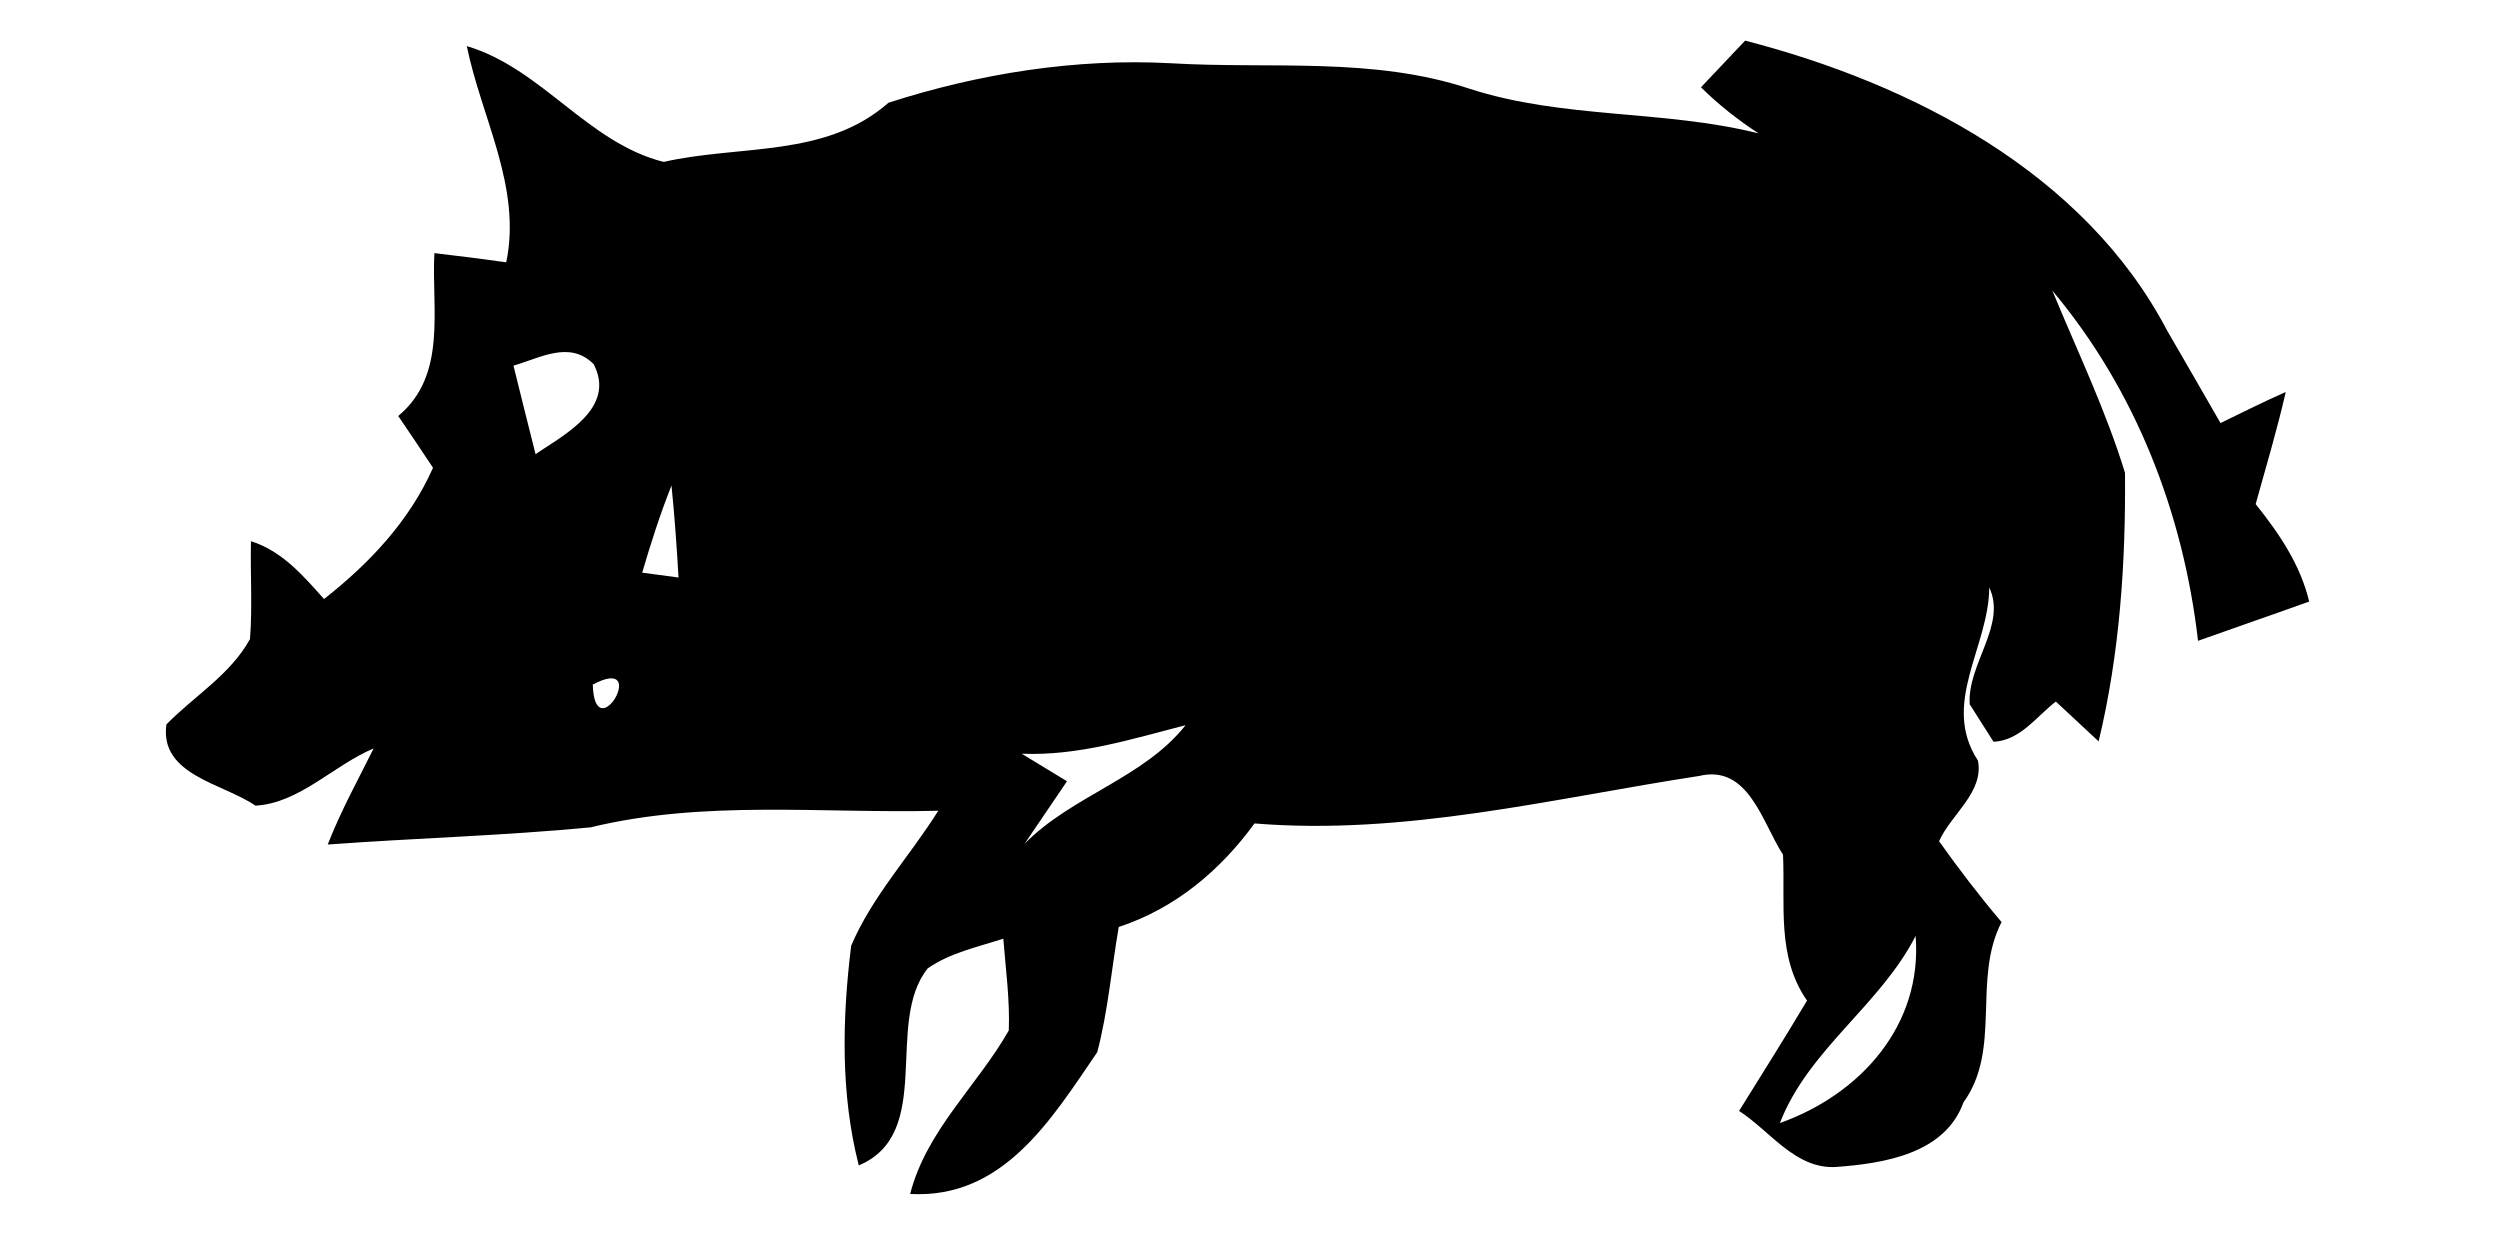 <?xml version="1.0" encoding="UTF-8" ?>
<!DOCTYPE svg PUBLIC "-//W3C//DTD SVG 1.1//EN" "http://www.w3.org/Graphics/SVG/1.1/DTD/svg11.dtd">
<svg width="128pt" height="64pt" viewBox="0 0 128 64" version="1.1" xmlns="http://www.w3.org/2000/svg">
<g id="#000000ff">
<path fill="#000000" opacity="1.00" d=" M 89.35 2.08 C 97.87 4.28 106.71 8.82 110.96 16.93 C 111.87 18.51 112.79 20.08 113.69 21.66 C 114.80 21.12 115.90 20.57 117.03 20.07 C 116.59 22.00 116.02 23.90 115.49 25.81 C 116.69 27.31 117.78 28.91 118.23 30.80 C 116.34 31.48 114.44 32.13 112.54 32.81 C 111.78 26.25 109.34 19.96 105.08 14.88 C 106.36 17.98 107.82 21.01 108.80 24.21 C 108.84 28.83 108.53 33.46 107.45 37.96 C 106.72 37.28 105.99 36.60 105.26 35.92 C 104.26 36.69 103.44 37.91 102.07 37.98 C 101.76 37.50 101.16 36.54 100.85 36.06 C 100.71 34.02 102.76 32.00 101.85 30.08 C 101.83 33.14 99.36 36.02 101.27 38.94 C 101.59 40.56 99.89 41.70 99.28 43.07 C 100.29 44.49 101.35 45.88 102.48 47.21 C 100.97 50.15 102.50 53.72 100.53 56.44 C 99.58 59.08 96.45 59.57 93.99 59.75 C 91.91 59.86 90.63 57.90 89.04 56.88 C 90.21 55.00 91.39 53.13 92.52 51.23 C 90.95 48.98 91.41 46.31 91.29 43.76 C 90.22 42.11 89.53 39.12 86.99 39.73 C 79.45 40.89 71.92 42.79 64.23 42.16 C 62.47 44.58 60.15 46.52 57.28 47.46 C 56.91 49.60 56.73 51.77 56.18 53.87 C 53.85 57.28 51.37 61.40 46.60 61.13 C 47.43 57.88 50.04 55.59 51.65 52.76 C 51.71 51.19 51.49 49.62 51.37 48.06 C 50.05 48.49 48.65 48.78 47.50 49.58 C 45.26 52.38 47.88 58.02 43.97 59.67 C 43.03 56.00 43.12 52.15 43.58 48.42 C 44.66 45.88 46.59 43.83 48.04 41.51 C 42.10 41.66 36.07 40.94 30.24 42.36 C 25.77 42.79 21.26 42.91 16.78 43.24 C 17.44 41.54 18.32 39.95 19.13 38.32 C 17.08 39.18 15.34 41.12 13.08 41.25 C 11.41 40.10 8.16 39.69 8.52 37.09 C 9.95 35.63 11.79 34.55 12.80 32.72 C 12.93 31.05 12.81 29.38 12.85 27.71 C 14.44 28.21 15.52 29.47 16.59 30.67 C 18.91 28.85 20.96 26.68 22.17 23.95 C 21.58 23.06 20.99 22.18 20.39 21.30 C 22.91 19.20 22.09 15.85 22.24 12.96 C 23.47 13.10 24.70 13.26 25.92 13.43 C 26.72 9.57 24.65 6.04 23.90 2.36 C 27.74 3.50 30.08 7.31 33.98 8.29 C 37.89 7.40 42.28 8.09 45.49 5.26 C 50.11 3.77 55.09 2.97 59.98 3.24 C 65.08 3.54 70.29 2.90 75.23 4.54 C 80.04 6.10 85.17 5.61 90.04 6.83 C 88.98 6.14 87.99 5.36 87.09 4.47 C 87.66 3.87 88.78 2.68 89.35 2.08 M 26.29 18.72 C 26.66 20.23 27.04 21.74 27.42 23.25 C 28.94 22.23 31.54 20.88 30.40 18.65 C 29.17 17.41 27.66 18.33 26.29 18.72 M 32.88 29.32 C 33.35 29.38 34.28 29.51 34.74 29.57 C 34.65 28.00 34.54 26.43 34.38 24.86 C 33.80 26.32 33.32 27.82 32.88 29.32 M 30.35 35.05 C 30.45 38.44 33.33 33.47 30.35 35.05 M 52.31 38.59 C 53.09 39.06 53.86 39.53 54.63 40.00 C 53.91 41.07 53.18 42.13 52.46 43.20 C 54.89 40.73 58.56 39.84 60.70 37.13 C 57.94 37.84 55.20 38.71 52.31 38.59 M 91.13 57.50 C 95.26 56.03 98.44 52.49 98.08 47.92 C 96.25 51.49 92.59 53.73 91.13 57.50 Z" />
</g>
</svg>
